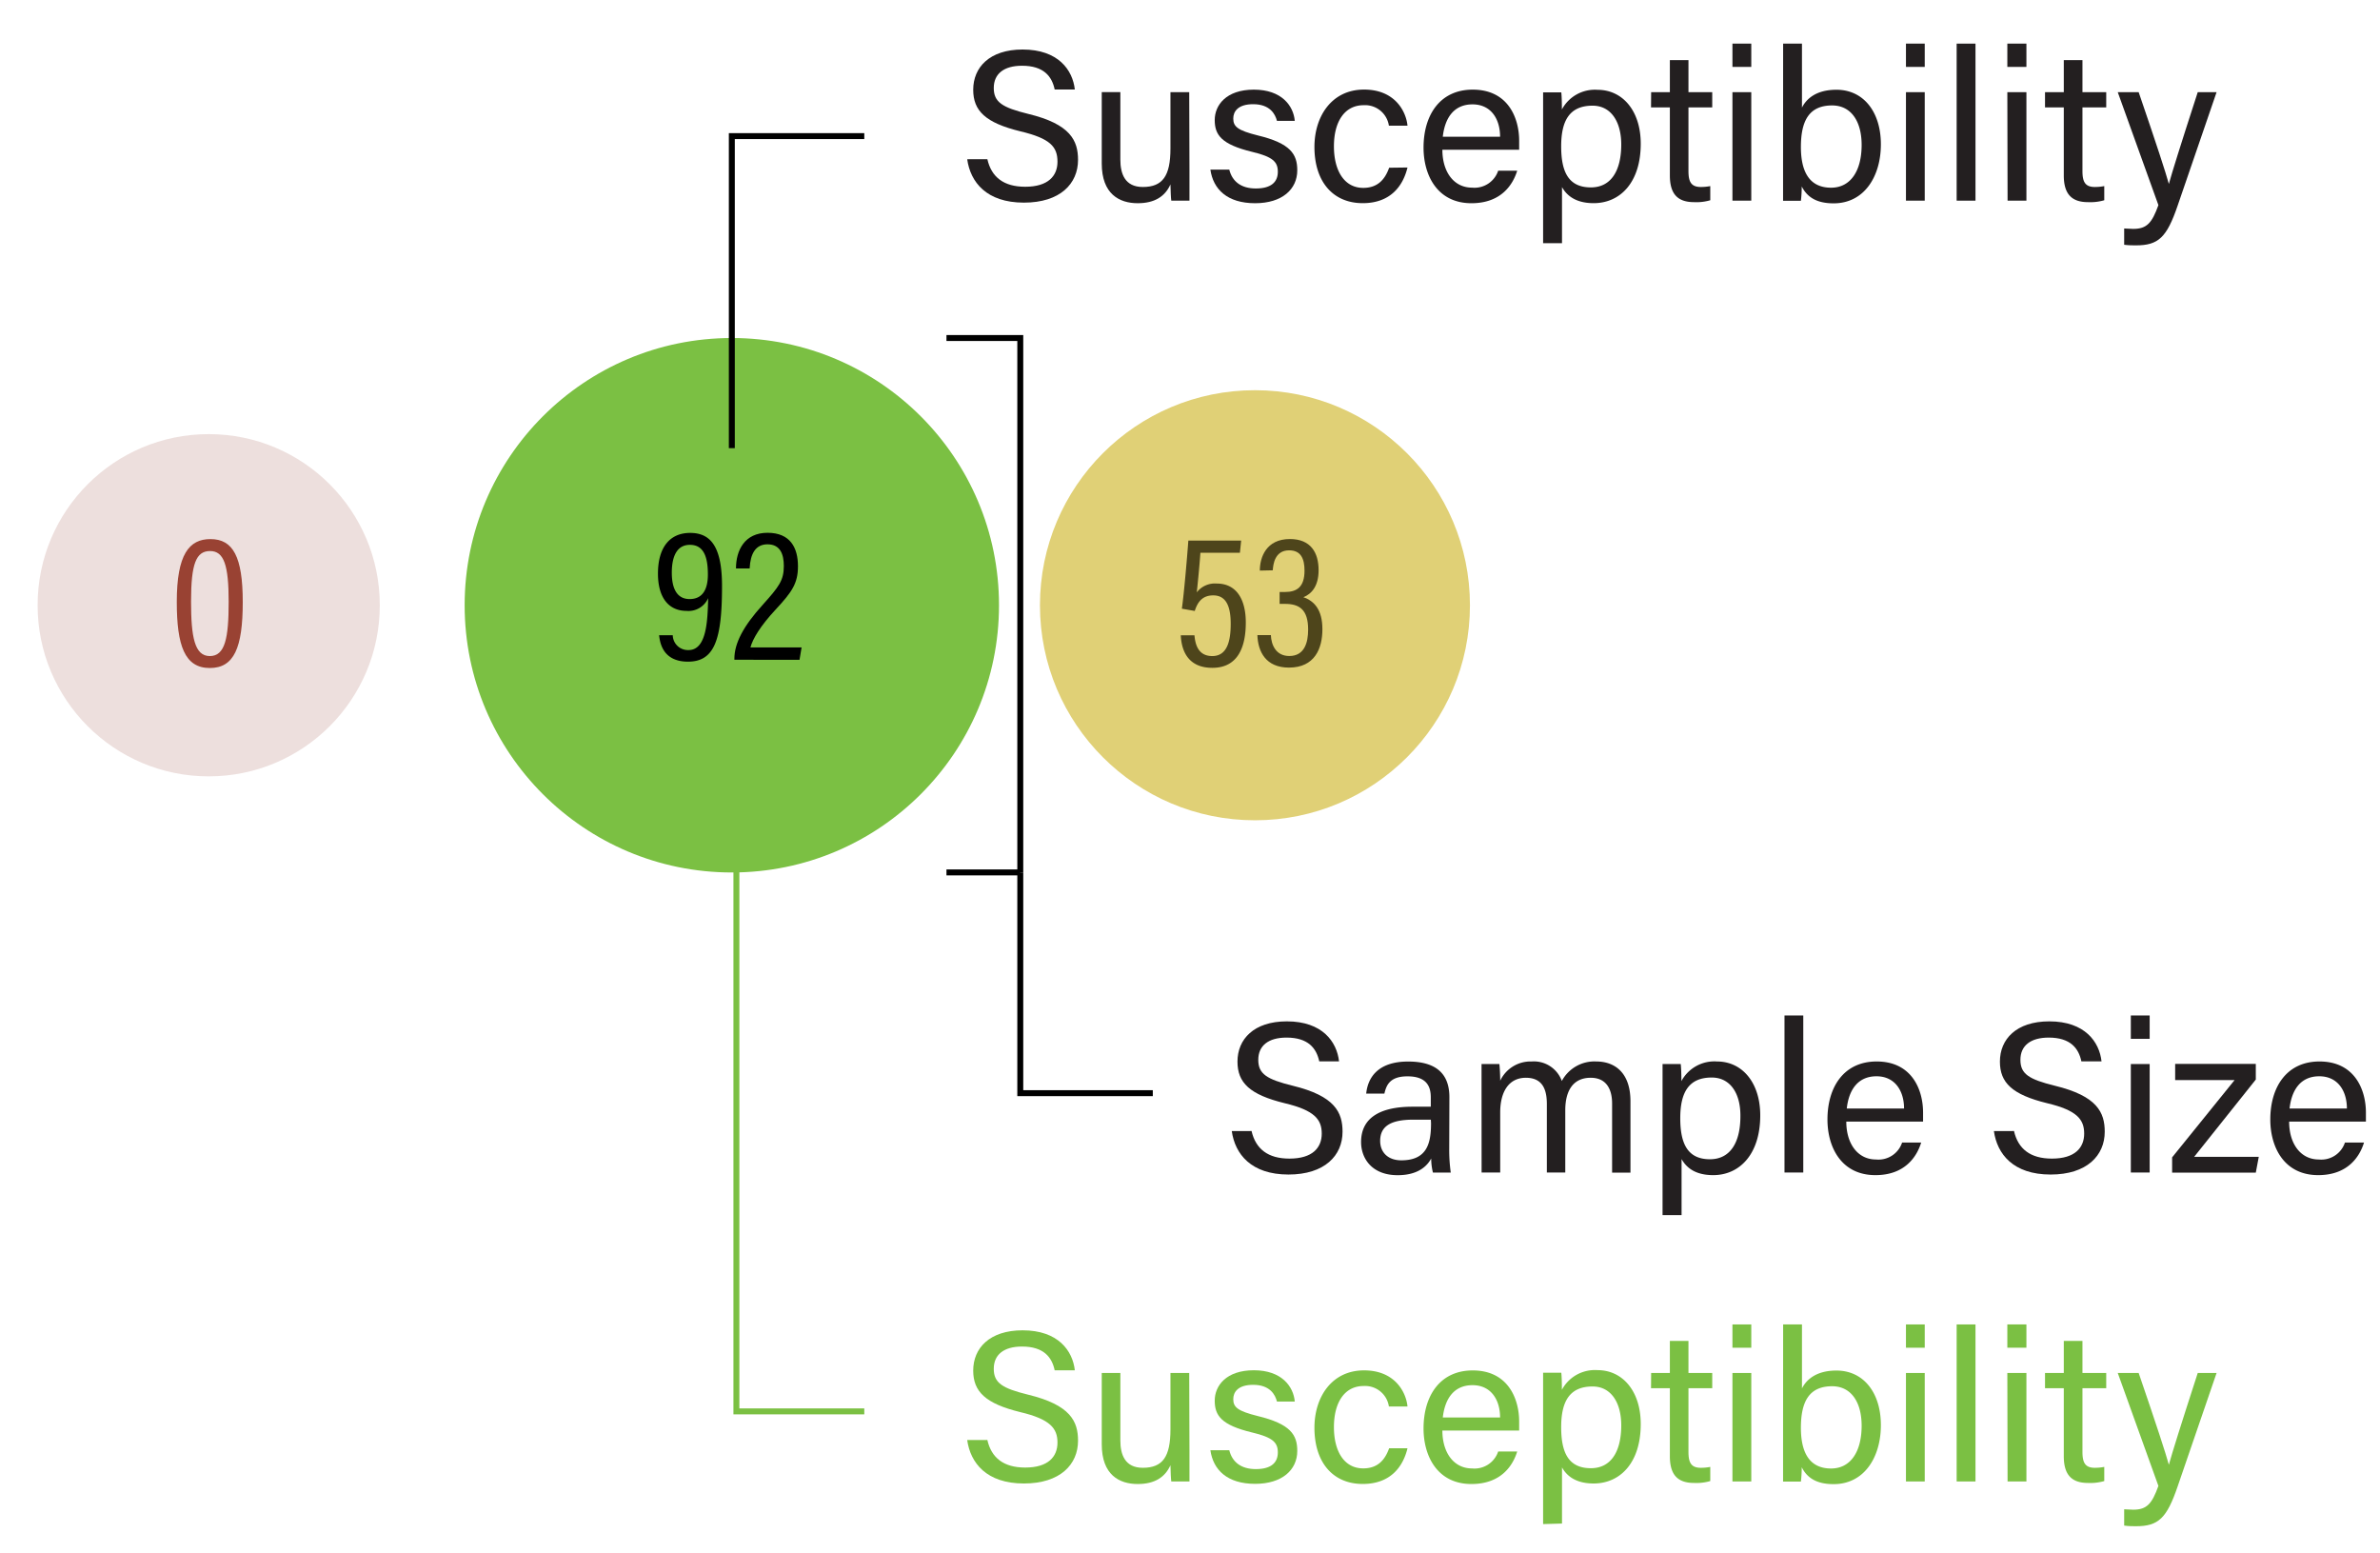 <svg id="Layer_4" data-name="Layer 4" xmlns="http://www.w3.org/2000/svg" viewBox="0 0 400.5 261.26">
  <defs>
    <style>
      .cls-1 {
        fill: #eddfdd;
      }

      .cls-2 {
        fill: #994233;
      }

      .cls-3 {
        fill: #e0d076;
      }

      .cls-4 {
        fill: #4e451b;
      }

      .cls-5 {
        fill: #7bc043;
      }

      .cls-6, .cls-8 {
        fill: none;
        stroke-miterlimit: 10;
      }

      .cls-6 {
        stroke: #000;
      }

      .cls-7 {
        fill: #231f20;
      }

      .cls-8 {
        stroke: #7bc043;
      }
    </style>
  </defs>
  <title>Artboard 1 copy 2</title>
  <circle class="cls-1" cx="35.12" cy="101.83" r="28.79"/>
  <path class="cls-2" d="M40.85,101.29c0,7.71-1.47,11.1-5.54,11.1-4.22,0-5.56-3.74-5.56-11.13,0-8,2.08-10.56,5.66-10.56C39.22,90.7,40.85,93.67,40.85,101.29Zm-8.7-.1c0,6,.6,9.19,3.16,9.19s3.17-3,3.17-9.12-.77-8.55-3.13-8.55S32.15,94.86,32.15,101.19Z"/>
  <circle class="cls-3" cx="211.18" cy="101.83" r="36.18"/>
  <g>
    <path class="cls-4" d="M208.65,93H202c-.13,2-.48,5.5-.61,6.66a3.85,3.85,0,0,1,3.36-1.48c3.39,0,4.89,2.76,4.89,6.56,0,4.1-1.31,7.62-5.63,7.62-3.93,0-5.18-2.66-5.31-5.47H201c.13,1.44.57,3.49,3,3.49s3.1-2.37,3.1-5.41c0-2.72-.64-4.8-2.94-4.8-1.83,0-2.63,1.12-3.11,2.62l-2.17-.38c.35-2.43.86-8.32,1.09-11.46h8.89Z"/>
    <path class="cls-4" d="M212,96c0-2.21,1.06-5.31,5.06-5.31,3.52,0,4.83,2.3,4.83,5.24,0,2.69-1.18,4-2.56,4.55v0c1.86.64,3.2,2.14,3.2,5.38s-1.28,6.46-5.63,6.46c-3.9,0-5.22-2.69-5.31-5.47h2.27c.06,1.66.86,3.52,3.1,3.52,2.56,0,3.17-2.27,3.17-4.45,0-3.42-1.53-4.32-3.9-4.32h-.9v-2h.9c2,0,3.29-.84,3.29-3.59,0-2-.6-3.42-2.59-3.42-2.43,0-2.69,2.4-2.75,3.36Z"/>
  </g>
  <circle class="cls-5" cx="123.15" cy="101.83" r="44.96"/>
  <g>
    <path d="M113.21,106.87a2.55,2.55,0,0,0,2.66,2.5c3.07,0,3.2-5,3.3-8.74a3.61,3.61,0,0,1-3.62,2.15c-3.07,0-4.83-2.27-4.83-6.27,0-4.52,2.08-6.85,5.41-6.85s5.37,2.11,5.37,8.93c0,9.08-1.28,12.73-5.73,12.73s-4.73-3.52-4.86-4.45Zm-.16-10.52c0,2.56.8,4.44,3,4.44s3.07-1.66,3.07-4.12-.45-5-3-5C114.17,91.64,113.05,93.21,113.05,96.35Z"/>
    <path d="M123.58,111v-.16c0-2.62,1.51-5.5,4.8-9.12,2.69-3,3.52-4.06,3.52-6.49,0-1.89-.54-3.65-2.75-3.65-2,0-2.88,1.57-3,4.06h-2.3c0-3.07,1.47-6,5.31-6s5.12,2.53,5.12,5.63c0,2.88-1,4.32-3.77,7.3-2.53,2.72-3.84,4.89-4.23,6.36h8.61l-.35,2.08Z"/>
  </g>
  <polyline class="cls-6" points="171.69 146.78 171.69 183.92 193.99 183.92"/>
  <polyline class="cls-6" points="123.15 75.4 123.15 22.9 145.44 22.9"/>
  <g>
    <path class="cls-7" d="M210.61,190.29c.69,3,2.74,4.64,6.37,4.64,3.89,0,5.44-1.83,5.44-4.21s-1.23-3.92-6.23-5.11c-5.9-1.44-7.95-3.45-7.95-7,0-3.75,2.73-6.77,8.31-6.77,6,0,8.42,3.46,8.78,6.73H222c-.47-2.19-1.84-4-5.51-4-3.06,0-4.75,1.37-4.75,3.74s1.41,3.28,5.8,4.36c7.12,1.73,8.38,4.5,8.38,7.74,0,4-3,7.2-9.1,7.2-6.3,0-9-3.46-9.54-7.31Z"/>
    <path class="cls-7" d="M243.87,193.28a27.59,27.59,0,0,0,.26,4h-3a9.72,9.72,0,0,1-.29-2.37c-.64,1.19-2.12,2.81-5.65,2.81-4.32,0-6.15-2.81-6.15-5.58,0-4.07,3.2-5.94,8.64-5.94h3.09v-1.55c0-1.62-.5-3.56-3.92-3.56-3,0-3.56,1.51-3.89,2.91h-3.06c.25-2.52,1.8-5.4,7.06-5.4,4.46,0,6.94,1.84,6.94,6Zm-3.09-4.9h-2.95c-3.64,0-5.58,1-5.58,3.57,0,1.9,1.29,3.27,3.56,3.27,4.39,0,5-2.95,5-6.26Z"/>
    <path class="cls-7" d="M249.31,183.74c0-1.58,0-3.24,0-4.72h3c.07.54.14,1.88.14,2.81a5.64,5.64,0,0,1,5.29-3.24,5,5,0,0,1,5.08,3.28,6.21,6.21,0,0,1,5.8-3.28c3,0,5.75,1.77,5.75,6.7v12h-3.09V185.65c0-2.09-.76-4.32-3.6-4.32-3,0-4.28,2.23-4.28,5.47v10.47h-3.1V185.75c0-2.33-.65-4.42-3.53-4.42s-4.32,2.37-4.32,5.83v10.11h-3.13Z"/>
    <path class="cls-7" d="M279.77,204.44V183.49c0-1.51,0-3.06,0-4.47h3.06c.07.62.11,1.7.11,2.88a6.28,6.28,0,0,1,6-3.31c4.21,0,7.27,3.53,7.27,9.07,0,6.55-3.49,10.05-7.91,10.05-3,0-4.5-1.23-5.33-2.7v9.43Zm8.28-23.15c-3.78,0-5.3,2.38-5.3,6.84,0,4.28,1.23,6.91,5,6.91,3.35,0,5.12-2.73,5.12-7.23C292.91,183.92,291.14,181.29,288.05,181.29Z"/>
    <path class="cls-7" d="M300.29,197.27V170.85h3.16v26.42Z"/>
    <path class="cls-7" d="M310.69,188.71c0,3.7,1.91,6.37,5,6.37a4.19,4.19,0,0,0,4.39-2.85h3.21c-.72,2.34-2.7,5.48-7.7,5.48-5.73,0-8.07-4.68-8.07-9.36,0-5.44,2.74-9.76,8.28-9.76,5.91,0,7.81,4.72,7.81,8.6,0,.58,0,1.05,0,1.52Zm9.72-2.2c0-3-1.55-5.43-4.64-5.43s-4.65,2.23-5,5.43Z"/>
    <path class="cls-7" d="M338.91,190.29c.69,3,2.74,4.64,6.38,4.64,3.88,0,5.43-1.83,5.43-4.21s-1.22-3.92-6.23-5.11c-5.9-1.44-7.95-3.45-7.95-7,0-3.75,2.73-6.77,8.31-6.77,6,0,8.43,3.46,8.79,6.73h-3.39c-.46-2.19-1.83-4-5.5-4-3.06,0-4.76,1.37-4.76,3.74s1.41,3.28,5.8,4.36c7.13,1.73,8.39,4.5,8.39,7.74,0,4-3,7.2-9.11,7.2-6.3,0-9-3.46-9.54-7.31Z"/>
    <path class="cls-7" d="M358.57,174.78v-3.93h3.17v3.93Zm0,4.24h3.17v18.25h-3.17Z"/>
    <path class="cls-7" d="M365.52,194.72l10.51-13h-10V179h13.57v2.63l-10.37,13h10.87l-.5,2.66H365.52Z"/>
    <path class="cls-7" d="M385.21,188.71c0,3.7,1.91,6.37,5,6.37a4.19,4.19,0,0,0,4.39-2.85h3.21c-.72,2.34-2.7,5.48-7.71,5.48-5.72,0-8.06-4.68-8.06-9.36,0-5.44,2.74-9.76,8.28-9.76,5.9,0,7.81,4.72,7.81,8.6,0,.58,0,1.05,0,1.52Zm9.72-2.2c0-3-1.55-5.43-4.65-5.43s-4.64,2.23-5,5.43Z"/>
  </g>
  <g>
    <path class="cls-5" d="M166.15,242.27c.68,3,2.73,4.64,6.37,4.64,3.88,0,5.43-1.83,5.43-4.21s-1.22-3.92-6.23-5.11c-5.9-1.44-7.95-3.46-7.95-7,0-3.75,2.73-6.77,8.31-6.77,6,0,8.43,3.45,8.79,6.73h-3.39c-.46-2.19-1.83-4-5.5-4-3.06,0-4.75,1.37-4.75,3.74s1.4,3.28,5.79,4.36c7.13,1.73,8.39,4.5,8.39,7.74,0,4-3,7.2-9.11,7.2-6.3,0-9-3.46-9.54-7.31Z"/>
    <path class="cls-5" d="M200.16,243.92c0,1.8,0,4.25,0,5.33h-3.06c-.07-.47-.11-1.58-.14-2.73-.9,2-2.63,3.16-5.51,3.16-3.1,0-6.05-1.54-6.05-6.69V231h3.13v11.34c0,2.38.76,4.61,3.78,4.61,3.35,0,4.65-1.87,4.65-6.45V231h3.16Z"/>
    <path class="cls-5" d="M206.86,244c.5,2,2,3.17,4.46,3.17,2.67,0,3.71-1.15,3.71-2.81s-.83-2.52-4.32-3.35c-5.22-1.25-6.3-2.87-6.3-5.36s1.91-5.11,6.59-5.11,6.66,2.74,6.88,5.26h-3c-.29-1.16-1.19-2.81-4-2.81-2.55,0-3.35,1.22-3.35,2.41,0,1.37.76,2,4.11,2.84,5.54,1.34,6.66,3.17,6.66,5.87,0,3.2-2.56,5.54-7.09,5.54-4.72,0-7.06-2.37-7.53-5.65Z"/>
    <path class="cls-5" d="M236.85,243.67c-.76,3.13-2.88,6-7.53,6-5,0-8.13-3.6-8.13-9.46,0-5.15,2.91-9.65,8.35-9.65,5.25,0,7.09,3.74,7.31,6.08h-3.13a4.05,4.05,0,0,0-4.25-3.45c-3.21,0-5,2.77-5,6.91s1.76,6.95,4.93,6.95c2.27,0,3.6-1.23,4.36-3.39Z"/>
    <path class="cls-5" d="M242.72,240.68c0,3.71,1.9,6.38,5,6.38a4.2,4.2,0,0,0,4.39-2.85h3.2c-.72,2.34-2.69,5.47-7.7,5.47-5.72,0-8.06-4.68-8.06-9.35,0-5.44,2.73-9.76,8.28-9.76,5.9,0,7.81,4.72,7.81,8.6,0,.58,0,1.05,0,1.51Zm9.71-2.19c0-3-1.54-5.44-4.64-5.44s-4.64,2.24-5,5.44Z"/>
    <path class="cls-5" d="M259.67,256.42v-21c0-1.52,0-3.06,0-4.47h3.06c.07.61.1,1.69.1,2.88a6.29,6.29,0,0,1,6-3.31c4.21,0,7.27,3.53,7.27,9.07,0,6.55-3.49,10-7.92,10-2.95,0-4.5-1.22-5.33-2.7v9.44ZM268,233.27c-3.78,0-5.29,2.38-5.29,6.84,0,4.28,1.22,6.91,5,6.91,3.35,0,5.11-2.74,5.11-7.23C272.81,235.9,271.05,233.27,268,233.27Z"/>
    <path class="cls-5" d="M277.85,231H281v-5.4h3.13V231h4v2.56h-4v10.69c0,1.8.43,2.7,2.09,2.7a8.17,8.17,0,0,0,1.58-.15v2.38a8.29,8.29,0,0,1-2.73.32c-2.85,0-4.07-1.47-4.07-4.5V233.56h-3.17Z"/>
    <path class="cls-5" d="M291.53,226.75v-3.92h3.17v3.92Zm0,4.25h3.17v18.25h-3.17Z"/>
    <path class="cls-5" d="M300.06,222.83h3.17v10.76c.79-1.54,2.48-3,5.8-3,4.6,0,7.48,3.78,7.48,9.18s-2.8,9.93-7.95,9.93c-2.92,0-4.47-1.08-5.37-2.84a20,20,0,0,1-.14,2.41h-3c0-2.05,0-4.1,0-6.12Zm8.25,10.4c-3.89,0-5.26,2.6-5.26,7,0,3.82,1.22,6.84,5.08,6.84,3.24,0,5.14-2.77,5.14-7.2C313.27,235.86,311.47,233.23,308.31,233.23Z"/>
    <path class="cls-5" d="M320.73,226.75v-3.92h3.16v3.92Zm0,4.25h3.16v18.25h-3.16Z"/>
    <path class="cls-5" d="M329.26,249.25V222.83h3.17v26.42Z"/>
    <path class="cls-5" d="M337.79,226.75v-3.92H341v3.92Zm0,4.25H341v18.25h-3.17Z"/>
    <path class="cls-5" d="M344.13,231h3.16v-5.4h3.14V231h4v2.56h-4v10.69c0,1.8.43,2.7,2.08,2.7a8.27,8.27,0,0,0,1.59-.15v2.38a8.39,8.39,0,0,1-2.74.32c-2.84,0-4.07-1.47-4.07-4.5V233.56h-3.16Z"/>
    <path class="cls-5" d="M359.89,231c3,8.75,4.57,13.57,5.08,15.44h0c.58-2.08,1.88-6.26,4.86-15.44H373l-6.55,19.08c-1.83,5.36-3.24,6.7-7,6.7-.57,0-1.26,0-2-.11v-2.74c.47,0,1,.07,1.52.07,2.3,0,3.16-1,4.24-4l-6.84-19Z"/>
  </g>
  <g>
    <path class="cls-7" d="M166.15,26.78c.68,3,2.73,4.64,6.37,4.64,3.88,0,5.43-1.84,5.43-4.21,0-2.52-1.22-3.92-6.23-5.11-5.9-1.44-7.95-3.46-7.95-7,0-3.75,2.73-6.77,8.31-6.77,6,0,8.43,3.45,8.79,6.73h-3.39c-.46-2.2-1.83-4-5.5-4-3.06,0-4.75,1.37-4.75,3.74s1.4,3.28,5.79,4.36c7.13,1.72,8.39,4.5,8.39,7.74,0,4-3,7.19-9.11,7.19-6.3,0-9-3.45-9.54-7.3Z"/>
    <path class="cls-7" d="M200.16,28.43c0,1.8,0,4.25,0,5.33h-3.06c-.07-.47-.11-1.58-.14-2.73-.9,2-2.63,3.16-5.51,3.16-3.1,0-6.05-1.55-6.05-6.69v-12h3.13V26.85c0,2.38.76,4.61,3.78,4.61,3.35,0,4.65-1.88,4.65-6.45v-9.5h3.16Z"/>
    <path class="cls-7" d="M206.86,28.54c.5,2,2,3.17,4.46,3.17,2.67,0,3.71-1.15,3.71-2.81s-.83-2.52-4.32-3.35c-5.22-1.26-6.3-2.88-6.3-5.36s1.91-5.11,6.59-5.11,6.66,2.73,6.88,5.25h-3c-.29-1.15-1.19-2.8-4-2.8-2.55,0-3.35,1.22-3.35,2.41,0,1.37.76,2,4.11,2.84,5.54,1.33,6.66,3.17,6.66,5.87,0,3.2-2.56,5.54-7.09,5.54-4.72,0-7.06-2.37-7.53-5.65Z"/>
    <path class="cls-7" d="M236.85,28.18c-.76,3.13-2.88,6-7.53,6-5,0-8.13-3.6-8.13-9.46,0-5.15,2.91-9.65,8.35-9.65,5.25,0,7.09,3.74,7.31,6.08h-3.13a4.05,4.05,0,0,0-4.25-3.45c-3.21,0-5,2.77-5,6.91s1.76,7,4.93,7c2.27,0,3.6-1.23,4.36-3.39Z"/>
    <path class="cls-7" d="M242.72,25.19c0,3.71,1.9,6.38,5,6.38a4.2,4.2,0,0,0,4.39-2.85h3.2c-.72,2.34-2.69,5.47-7.7,5.47-5.72,0-8.06-4.68-8.06-9.36,0-5.43,2.73-9.75,8.28-9.75,5.9,0,7.81,4.71,7.81,8.6,0,.58,0,1.05,0,1.51ZM252.43,23c0-3-1.54-5.44-4.64-5.44s-4.64,2.23-5,5.44Z"/>
    <path class="cls-7" d="M259.67,40.92V20c0-1.51,0-3,0-4.46h3.06c.07.61.1,1.69.1,2.88a6.29,6.29,0,0,1,6-3.31c4.21,0,7.27,3.53,7.27,9.07,0,6.55-3.49,10-7.92,10-2.95,0-4.5-1.22-5.33-2.7v9.43ZM268,17.78c-3.78,0-5.29,2.37-5.29,6.84,0,4.28,1.22,6.91,5,6.91,3.35,0,5.11-2.74,5.11-7.24C272.81,20.41,271.05,17.78,268,17.78Z"/>
    <path class="cls-7" d="M277.85,15.51H281v-5.4h3.13v5.4h4v2.56h-4V28.76c0,1.8.43,2.7,2.09,2.7a8.17,8.17,0,0,0,1.58-.15v2.38a8.29,8.29,0,0,1-2.73.32c-2.85,0-4.07-1.47-4.07-4.5V18.07h-3.17Z"/>
    <path class="cls-7" d="M291.53,11.26V7.34h3.17v3.92Zm0,4.25h3.17V33.76h-3.17Z"/>
    <path class="cls-7" d="M300.06,7.34h3.17V18.1c.79-1.55,2.48-3,5.8-3,4.6,0,7.48,3.78,7.48,9.18s-2.8,9.93-7.95,9.93c-2.92,0-4.47-1.08-5.37-2.84a20,20,0,0,1-.14,2.41h-3c0-2,0-4.1,0-6.12Zm8.25,10.4c-3.89,0-5.26,2.59-5.26,7,0,3.82,1.22,6.84,5.08,6.84,3.24,0,5.14-2.77,5.14-7.2C313.27,20.37,311.47,17.74,308.31,17.74Z"/>
    <path class="cls-7" d="M320.73,11.26V7.34h3.16v3.92Zm0,4.25h3.16V33.76h-3.16Z"/>
    <path class="cls-7" d="M329.26,33.76V7.34h3.17V33.76Z"/>
    <path class="cls-7" d="M337.79,11.26V7.34H341v3.92Zm0,4.25H341V33.76h-3.17Z"/>
    <path class="cls-7" d="M344.13,15.51h3.16v-5.4h3.14v5.4h4v2.56h-4V28.76c0,1.8.43,2.7,2.08,2.7a8.27,8.27,0,0,0,1.59-.15v2.38a8.39,8.39,0,0,1-2.74.32c-2.84,0-4.07-1.47-4.07-4.5V18.07h-3.16Z"/>
    <path class="cls-7" d="M359.89,15.51c3,8.75,4.57,13.57,5.08,15.44h0c.58-2.08,1.88-6.26,4.86-15.44H373l-6.55,19.08c-1.83,5.36-3.24,6.69-7,6.69-.57,0-1.26,0-2-.1V38.44c.47,0,1,.07,1.52.07,2.3,0,3.16-1,4.24-4l-6.84-19Z"/>
  </g>
  <polyline class="cls-8" points="123.92 126.03 123.92 237.46 145.44 237.46"/>
  <g>
    <polyline class="cls-6" points="159.27 56.87 171.67 56.87 171.69 56.87 171.69 146.78"/>
    <line class="cls-6" x1="159.27" y1="146.78" x2="171.67" y2="146.78"/>
  </g>
</svg>
